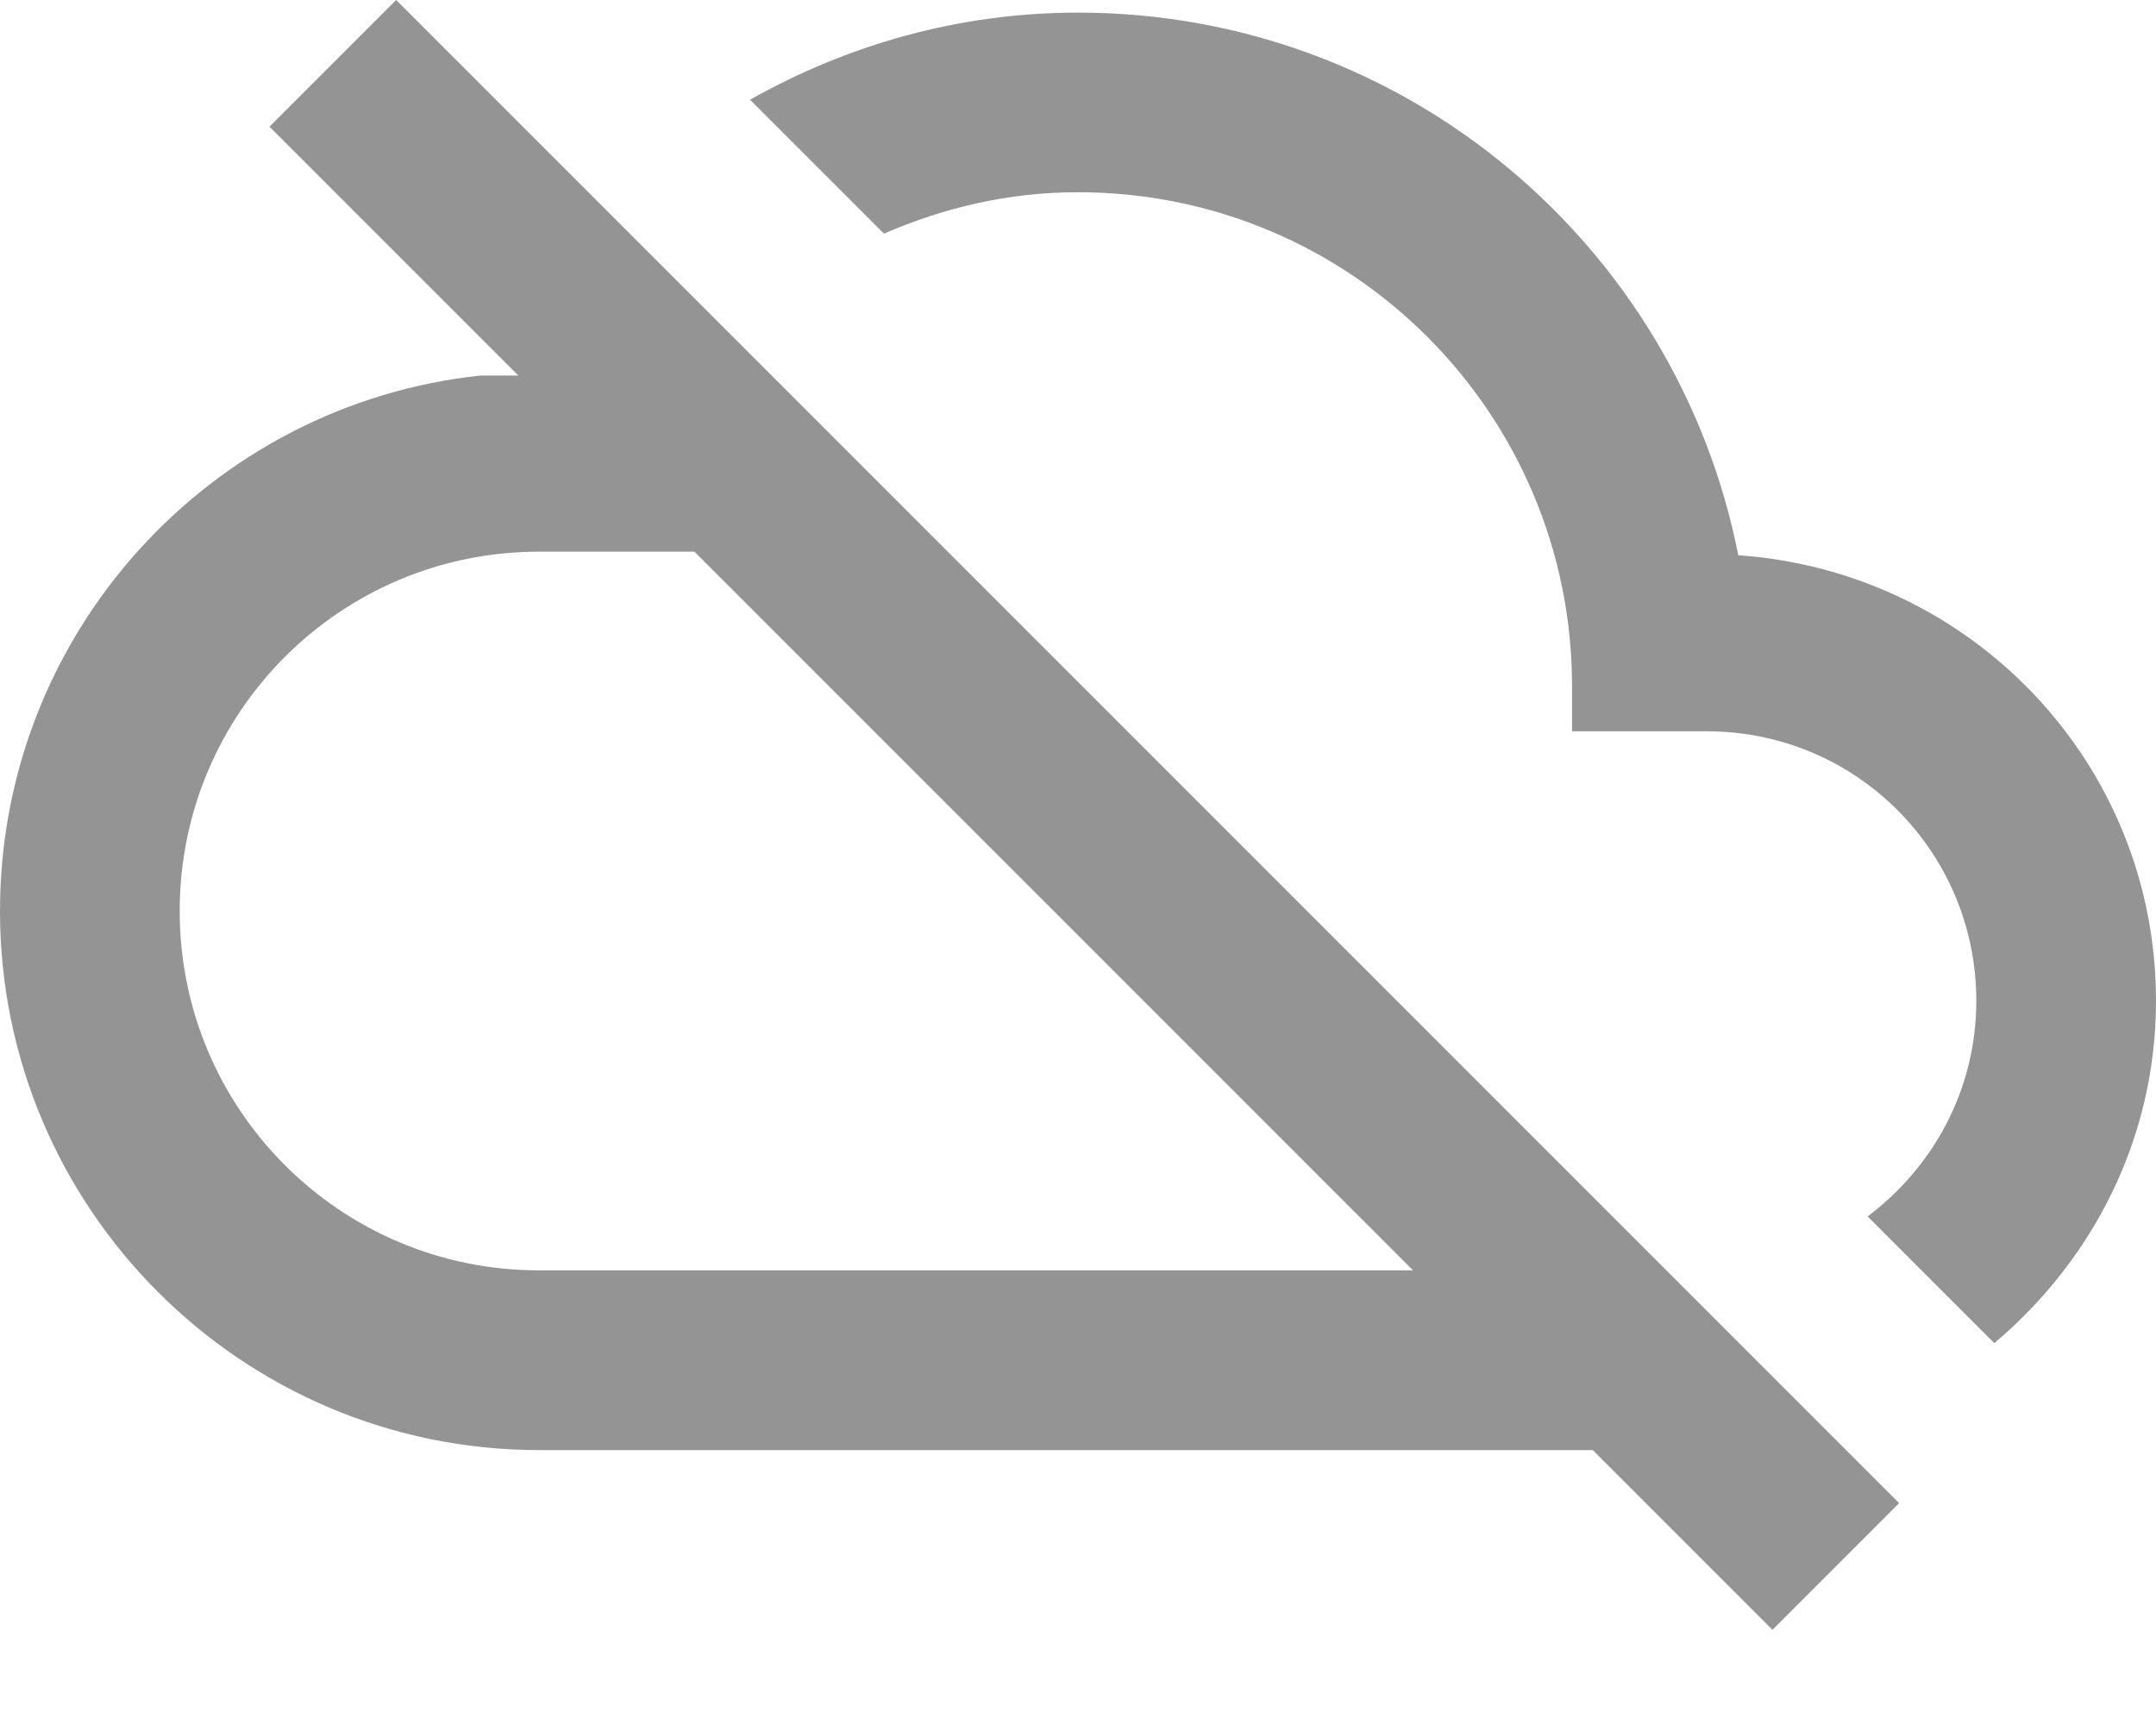 <svg width="20" height="16" viewBox="0 0 20 16" fill="none" xmlns="http://www.w3.org/2000/svg">
<path d="M20 9.283C20 7.083 18.292 5.3 16.125 5.15C15.558 2.275 13.033 0.117 10 0.117C8.892 0.117 7.858 0.417 6.958 0.925L8.2 2.167C8.758 1.925 9.358 1.783 10 1.783C12.533 1.783 14.583 3.833 14.583 6.367V6.783H15.833C17.217 6.783 18.333 7.9 18.333 9.283C18.333 10.108 17.933 10.825 17.325 11.283L18.5 12.458C19.408 11.692 20 10.567 20 9.283ZM3.675 0L2.5 1.175L4.808 3.483H4.458C1.95 3.75 0 5.875 0 8.45C0 11.208 2.242 13.45 5 13.45H14.775L16.442 15.117L17.617 13.942L3.675 0ZM5 11.783C3.158 11.783 1.667 10.292 1.667 8.45C1.667 6.608 3.158 5.117 5 5.117H6.442L13.108 11.783H5Z" fill="#949494"/>
</svg>
